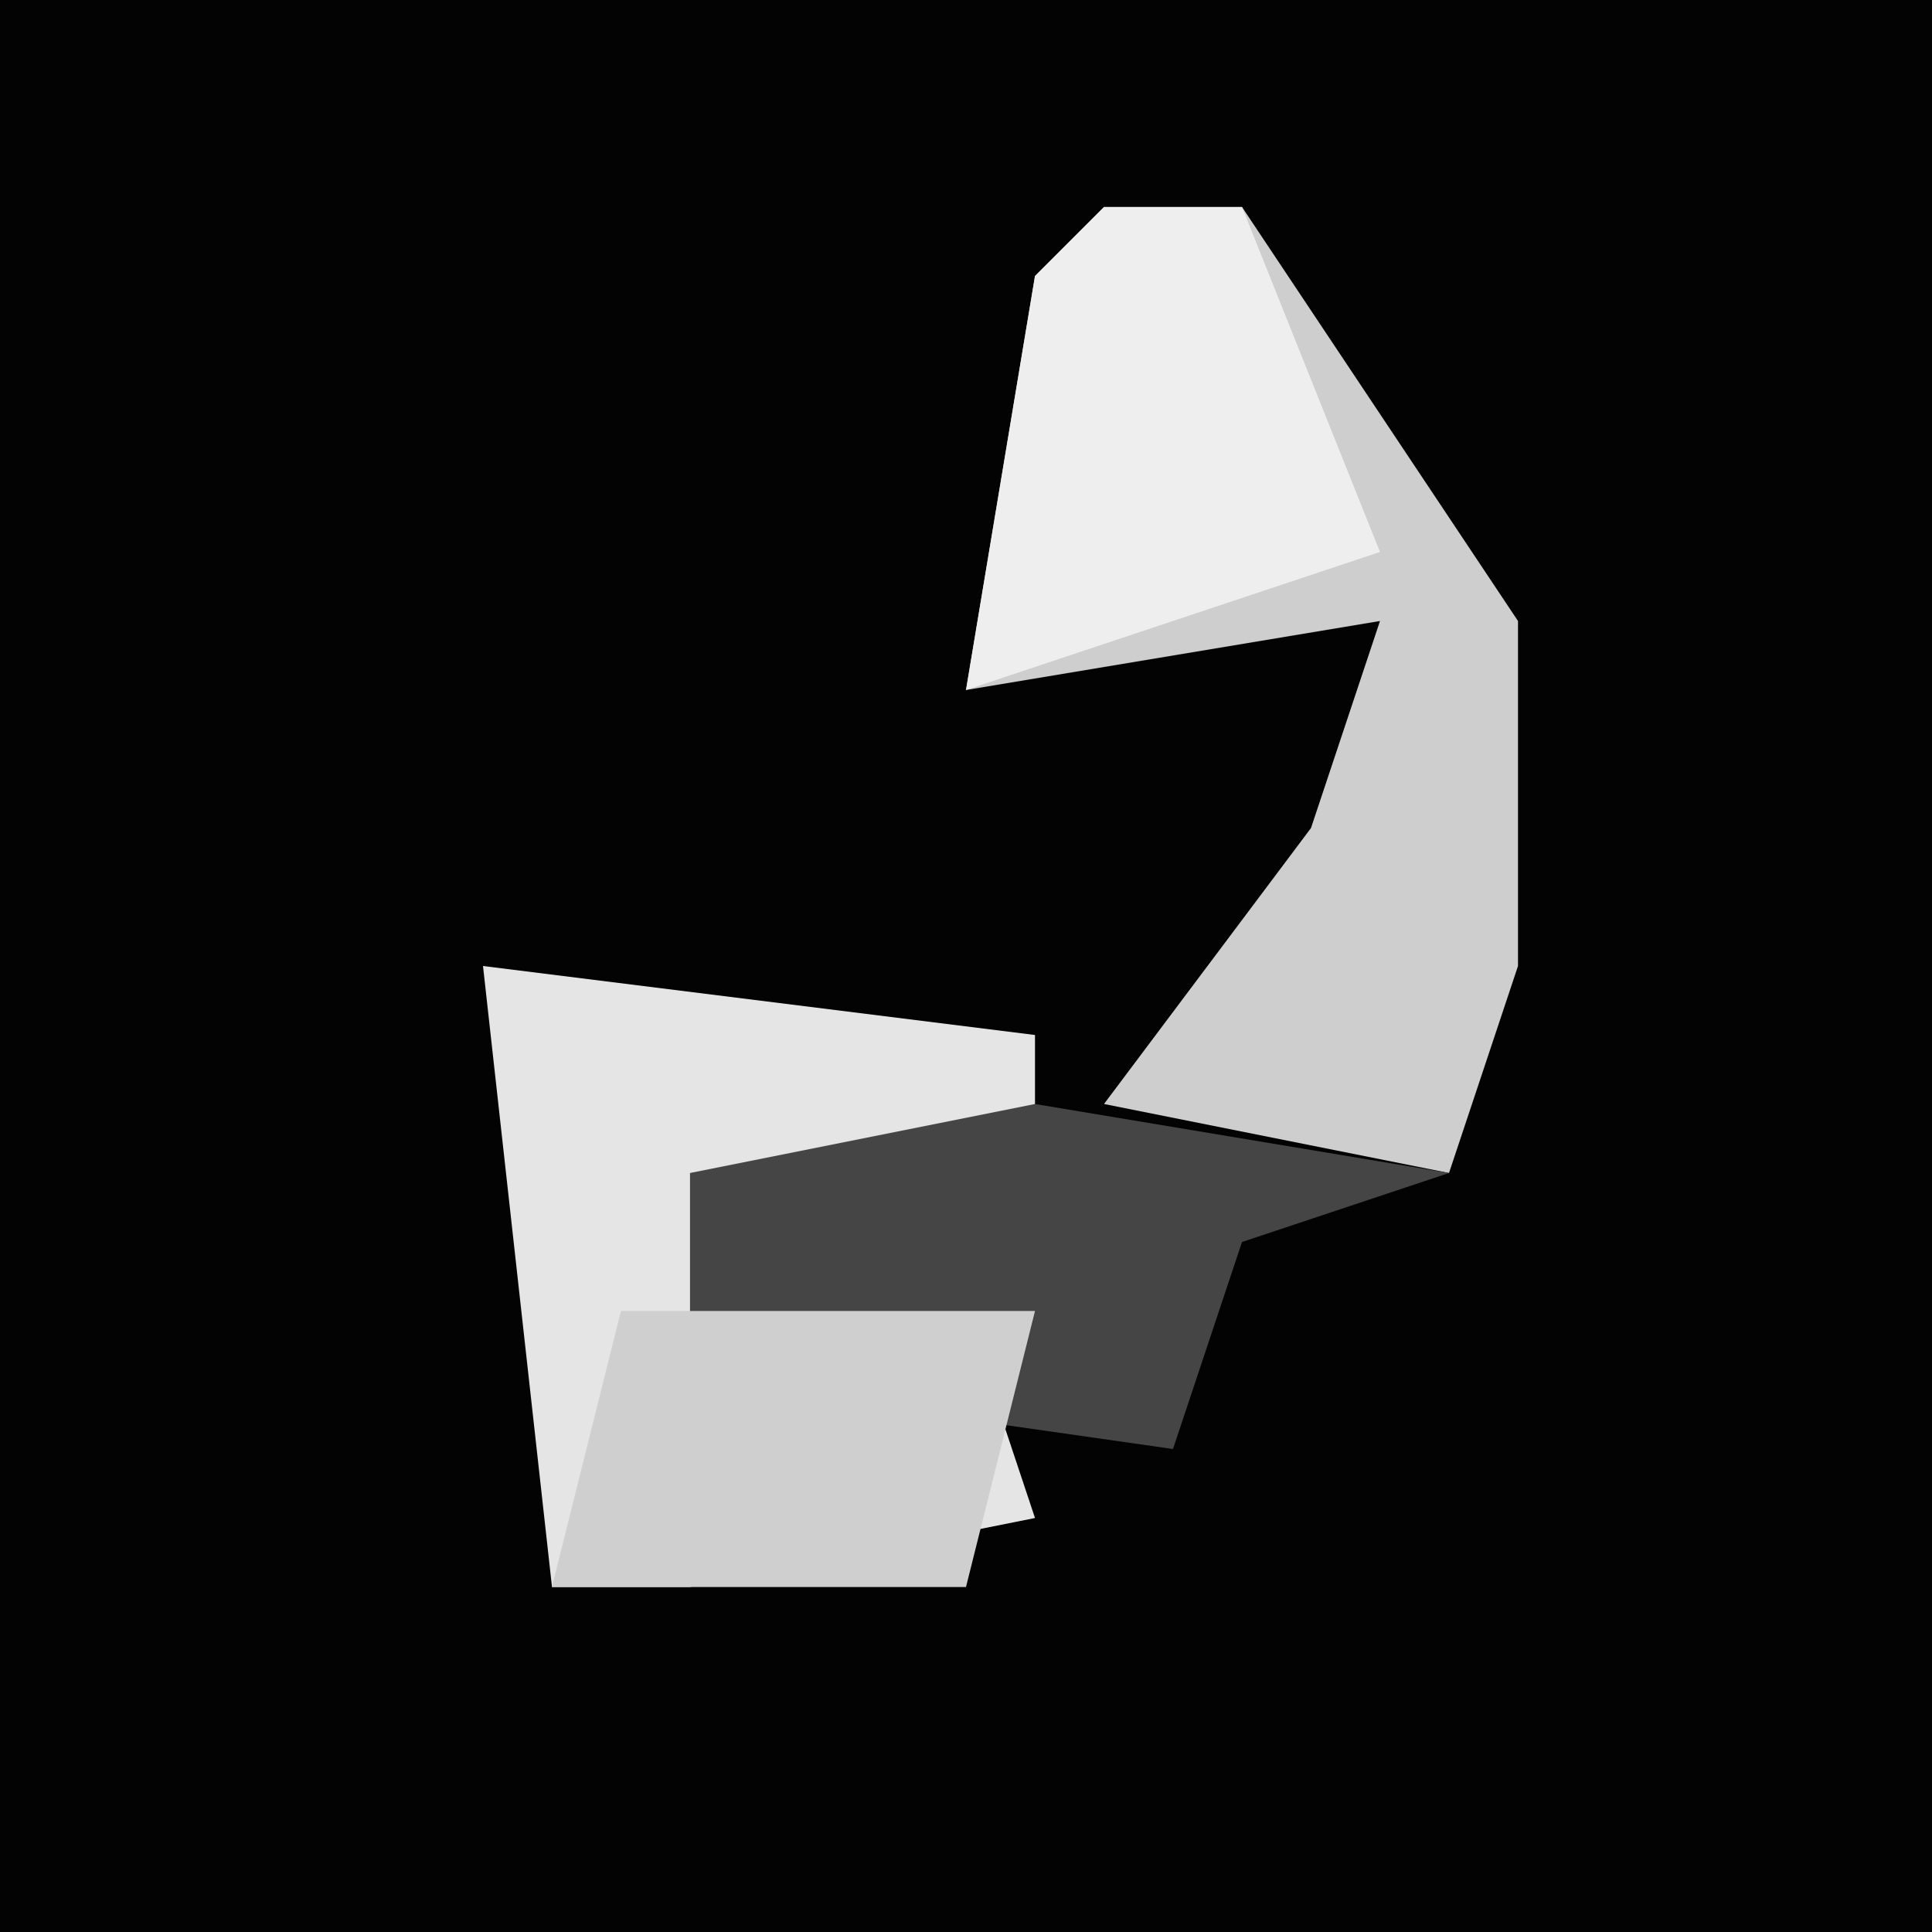 <?xml version="1.0" encoding="UTF-8"?>
<svg version="1.1" xmlns="http://www.w3.org/2000/svg" width="28" height="28">
<path d="M0,0 L28,0 L28,28 L0,28 Z " fill="#030303" transform="translate(0,0)"/>
<path d="M0,0 L2,0 L6,6 L6,11 L5,14 L0,13 L3,9 L4,6 L-2,7 L-1,1 Z " fill="#CECECE" transform="translate(16,3)"/>
<path d="M0,0 L8,1 L8,3 L3,4 L7,5 L8,8 L3,9 L1,9 Z " fill="#E5E5E5" transform="translate(7,14)"/>
<path d="M0,0 L6,1 L3,2 L2,5 L-5,4 L-5,1 Z " fill="#454545" transform="translate(15,16)"/>
<path d="M0,0 L2,0 L4,5 L-2,7 L-1,1 Z " fill="#EEEEEE" transform="translate(16,3)"/>
<path d="M0,0 L6,0 L5,4 L-1,4 Z " fill="#CFCFCF" transform="translate(9,19)"/>
</svg>
